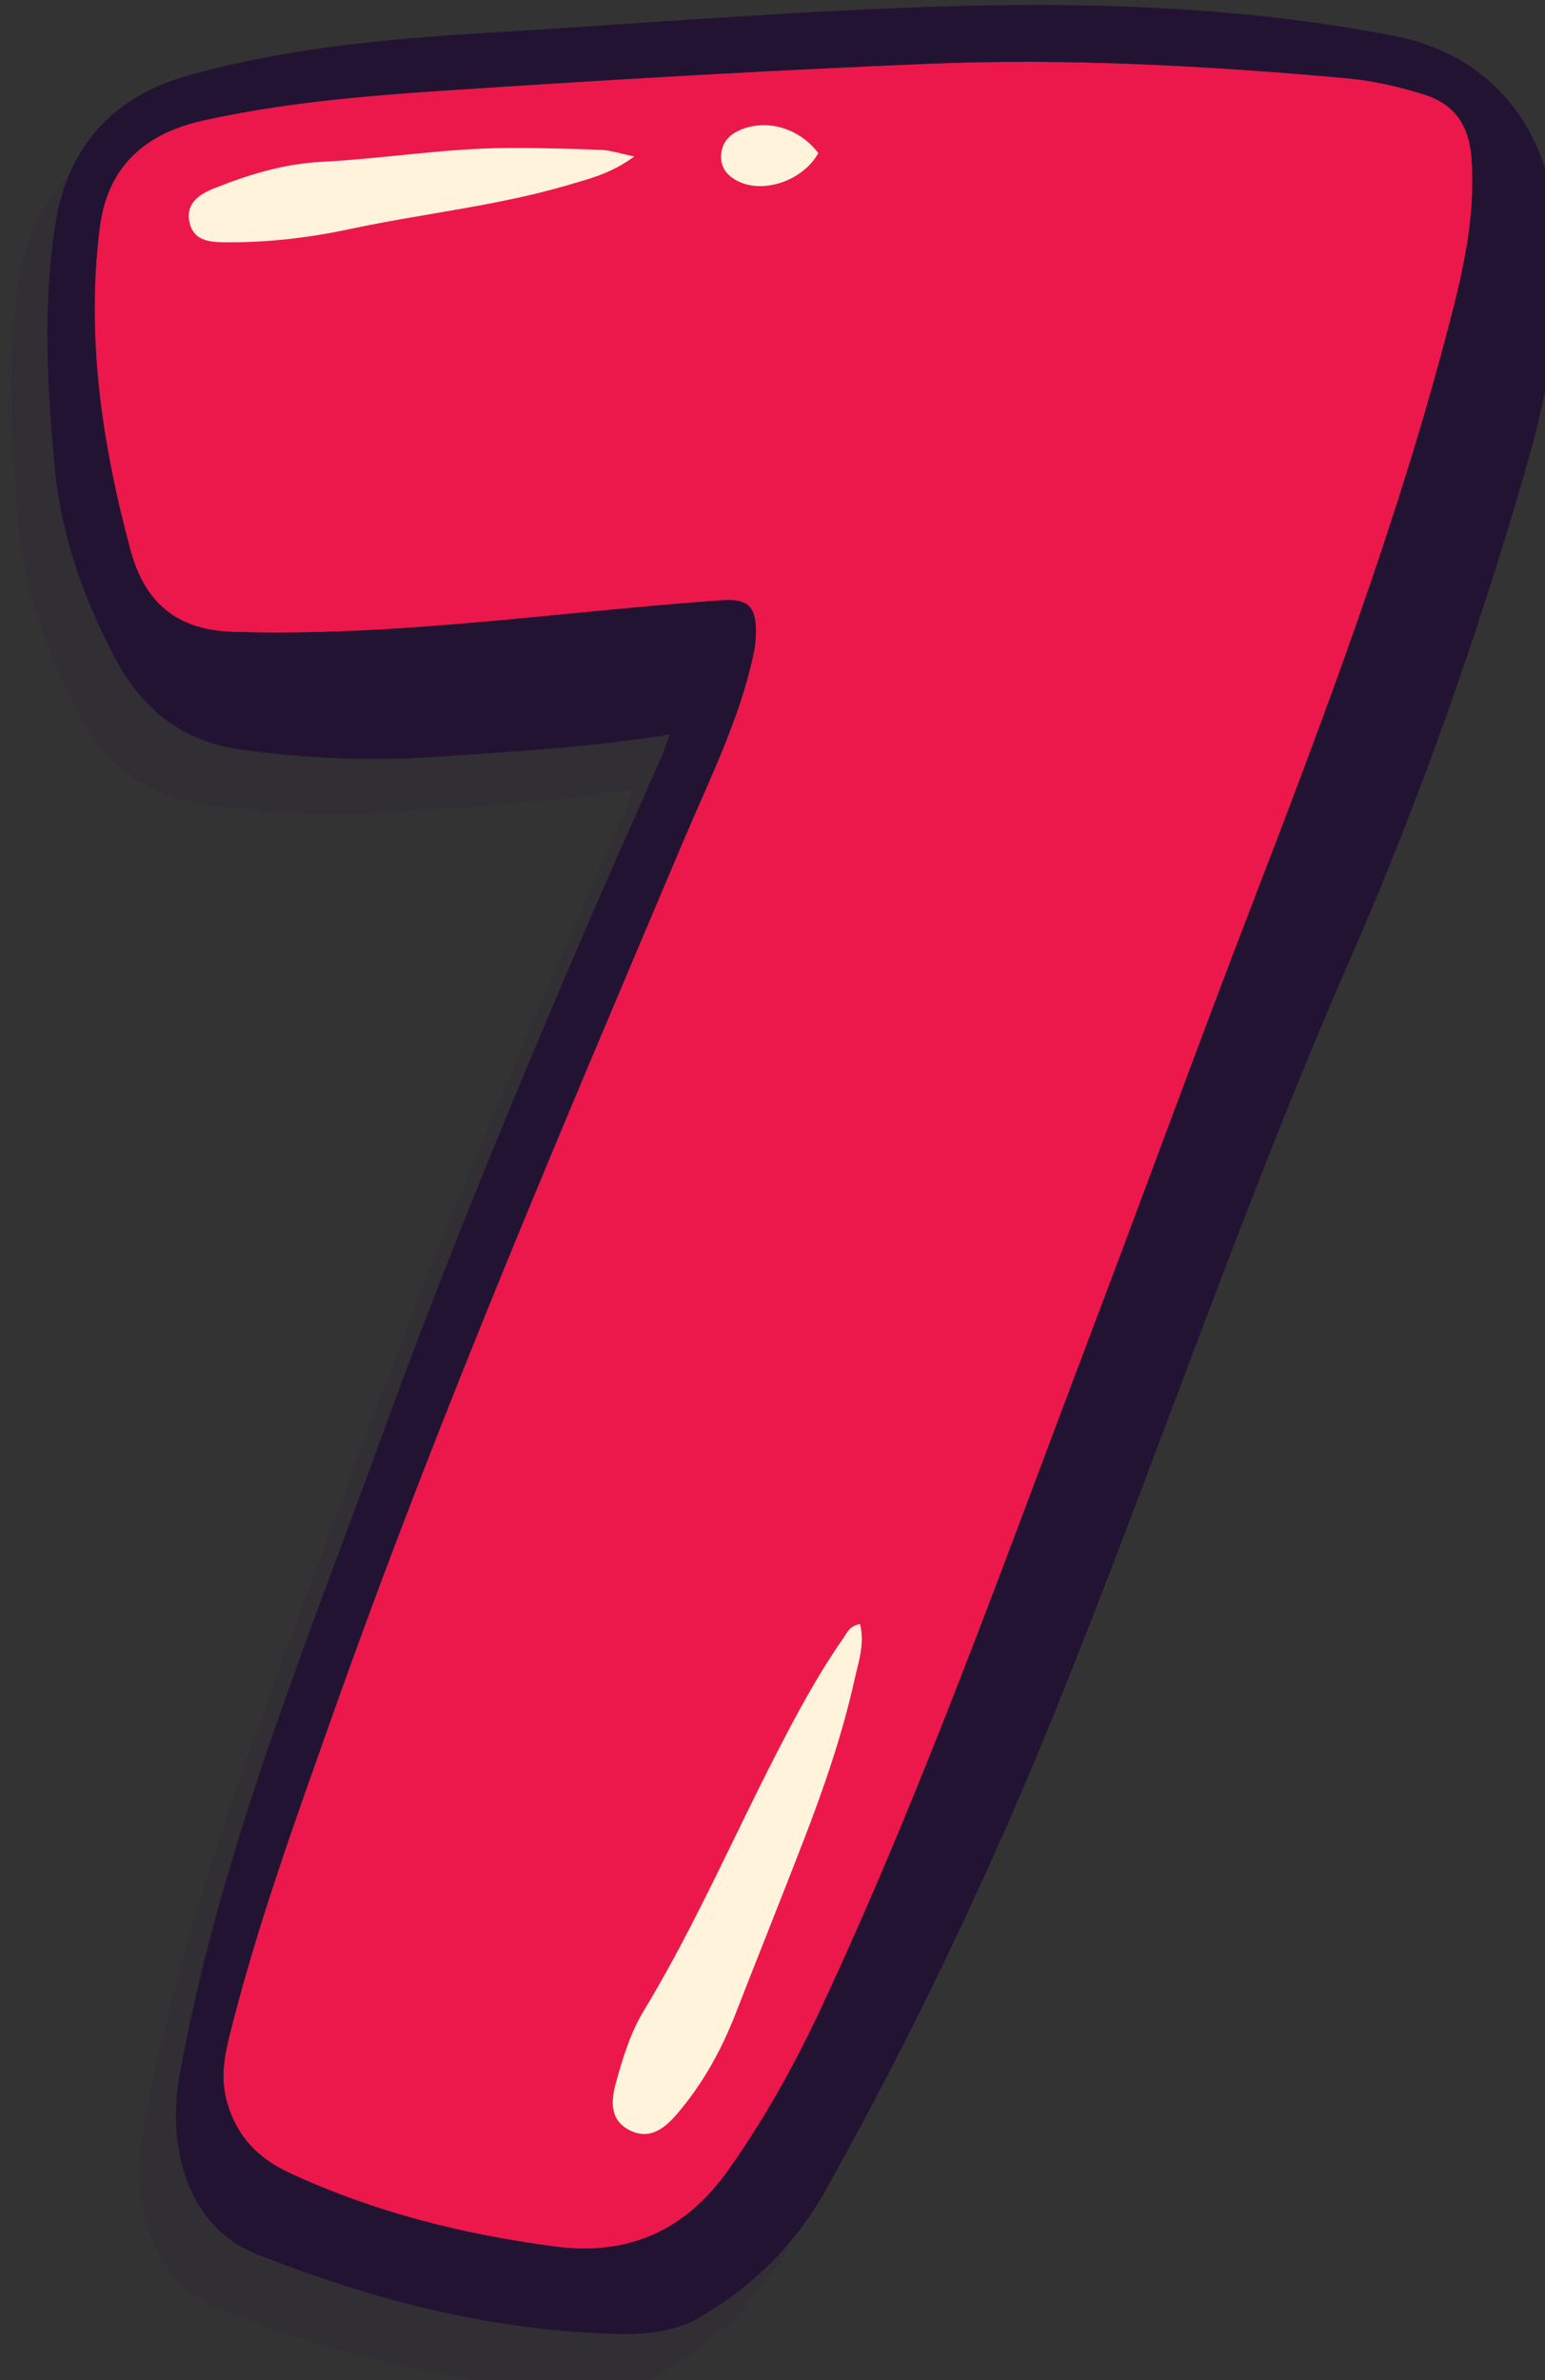 <?xml version="1.0" encoding="UTF-8" standalone="no"?>
<!-- Created with Inkscape (http://www.inkscape.org/) -->

<svg
   width="22.394mm"
   height="34.481mm"
   viewBox="0 0 22.394 34.481"
   version="1.1"
   id="svg1"
   xmlns="http://www.w3.org/2000/svg"
   xmlns:svg="http://www.w3.org/2000/svg">
  <rect x="0" y="0" width="22.394" height="34.481" fill="#333333" stroke="none"/>
  <defs
     id="defs1" />
  <g
     id="layer1"
     transform="translate(-65.881,-65.352)">
    <g
       id="g95"
       transform="matrix(0.265,0,0,0.265,-33.304,19.626)">&#10;		<g
   style="opacity:0.1"
   id="g88">&#10;			<path
   style="fill:#1c0d3f"
   d="m 452.77,184.17 c 0.24,3.17 -0.46,6.21 -1.25,9.22 -2.82,10.79 -6.75,21.21 -10.75,31.6 -3.01,7.82 -5.88,15.7 -8.85,23.53 -4.73,12.47 -9.2,25.04 -14.87,37.12 -1.4,2.96 -3,5.81 -4.9,8.5 -2.35,3.34 -5.47,4.75 -9.51,4.22 -5.02,-0.66 -9.88,-1.87 -14.49,-4.01 -1.73,-0.79 -2.91,-1.99 -3.45,-3.88 -0.29,-1.05 -0.22,-2.03 -0.01,-3.01 0.04,-0.18 0.08,-0.36 0.12,-0.53 1.52,-6.13 3.69,-12.06 5.8,-18.01 5.71,-16.09 12.43,-31.76 19.08,-47.47 1.4,-3.3 3.02,-6.53 3.79,-10.07 0.1,-0.43 0.15,-0.87 0.15,-1.31 0,-1.42 -0.5,-1.8 -1.9,-1.7 -8.56,0.6 -17.07,1.9 -25.69,1.75 -0.24,-0.01 -0.48,-0.02 -0.72,-0.02 -3.08,-0.01 -5.05,-1.34 -5.9,-4.47 -1.55,-5.75 -2.42,-11.57 -1.7,-17.51 0.05,-0.4 0.12,-0.79 0.21,-1.16 0.66,-2.55 2.45,-4.14 5.41,-4.81 5.46,-1.22 10.99,-1.5 16.53,-1.86 7.69,-0.5 15.39,-0.93 23.1,-1.25 7.68,-0.32 15.33,0.1 22.98,0.79 1.43,0.13 2.82,0.45 4.21,0.88 1.76,0.56 2.47,1.75 2.61,3.46 z"
   id="path84" />
&#10;			<path
   style="fill:#1c0d3f"
   d="m 457.29,187 c -0.68,-5.04 -3.85,-8.55 -8.8,-9.5 -7.84,-1.51 -15.79,-1.83 -23.75,-1.62 -8.59,0.22 -17.16,0.95 -25.73,1.46 -5.5,0.33 -11,0.83 -16.35,2.31 -3.7,1.02 -6.08,3.3 -7.04,6.72 -0.12,0.44 -0.22,0.89 -0.3,1.37 -0.71,4.44 -0.46,8.93 -0.04,13.39 0.34,3.67 1.56,7.09 3.26,10.33 1.49,2.87 3.75,4.67 7.07,5.09 3.42,0.45 6.84,0.62 10.28,0.39 4.3,-0.29 8.6,-0.52 13.03,-1.24 -0.19,0.52 -0.31,0.88 -0.46,1.23 -1.19,2.71 -2.4,5.4 -3.58,8.11 -4.16,9.6 -8.16,19.26 -11.74,29.09 -3.95,10.85 -8.35,21.54 -10.66,32.91 -0.14,0.7 -0.28,1.39 -0.4,2.09 -0.58,3.25 0.13,8.03 4.27,9.66 5.96,2.35 12.07,3.98 18.46,4.3 1.92,0.09 3.92,0.19 5.72,-0.85 2.94,-1.7 5.28,-4.02 6.92,-6.97 4.72,-8.44 8.89,-17.16 12.53,-26.13 5.54,-13.68 10.25,-27.69 16.18,-41.23 3.78,-8.63 6.91,-17.54 9.54,-26.6 1.35,-4.65 2.25,-9.41 1.59,-14.31 z m -5.77,6.39 c -2.82,10.79 -6.75,21.21 -10.75,31.6 -3.01,7.82 -5.88,15.7 -8.85,23.53 -4.73,12.47 -9.2,25.04 -14.87,37.12 -1.4,2.96 -3,5.81 -4.9,8.5 -2.35,3.34 -5.47,4.75 -9.51,4.22 -5.02,-0.66 -9.88,-1.87 -14.49,-4.01 -1.73,-0.79 -2.91,-1.99 -3.45,-3.88 -0.29,-1.05 -0.22,-2.03 -0.01,-3.01 0.04,-0.18 0.08,-0.36 0.12,-0.53 1.52,-6.13 3.69,-12.06 5.8,-18.01 5.71,-16.09 12.43,-31.76 19.08,-47.47 1.4,-3.3 3.02,-6.53 3.79,-10.07 0.1,-0.43 0.15,-0.87 0.15,-1.31 0,-1.42 -0.5,-1.8 -1.9,-1.7 -8.56,0.6 -17.07,1.9 -25.69,1.75 -0.24,-0.01 -0.48,-0.02 -0.72,-0.02 -3.08,-0.01 -5.05,-1.34 -5.9,-4.47 -1.55,-5.75 -2.42,-11.57 -1.7,-17.51 0.05,-0.4 0.12,-0.79 0.21,-1.16 0.66,-2.55 2.45,-4.14 5.41,-4.81 5.46,-1.22 10.99,-1.5 16.53,-1.86 7.69,-0.5 15.39,-0.93 23.1,-1.25 7.68,-0.32 15.33,0.1 22.98,0.79 1.43,0.13 2.82,0.45 4.21,0.88 1.76,0.56 2.47,1.75 2.61,3.46 0.24,3.17 -0.46,6.21 -1.25,9.22 z"
   id="path85" />
&#10;			<path
   style="fill:#1c0d3f"
   d="m 419.325,264.332 c 0.265,1.082 -0.079,2.035 -0.291,2.99 -0.674,3.042 -1.69,5.979 -2.812,8.879 -1.222,3.16 -2.486,6.304 -3.718,9.46 -0.775,1.987 -1.798,3.826 -3.188,5.448 -0.684,0.799 -1.51,1.448 -2.596,0.893 -1.099,-0.562 -1.023,-1.603 -0.74,-2.624 0.374,-1.348 0.782,-2.697 1.508,-3.895 2.733,-4.513 4.836,-9.347 7.239,-14.027 1.111,-2.164 2.258,-4.31 3.654,-6.309 0.219,-0.315 0.357,-0.717 0.944,-0.815 z"
   id="path86" />
&#10;			<path
   style="fill:#1c0d3f"
   d="m 406.978,184.105 c -1.292,0.944 -2.457,1.217 -3.588,1.551 -3.915,1.157 -7.982,1.564 -11.958,2.414 -2.282,0.488 -4.565,0.749 -6.889,0.726 -0.837,-0.008 -1.678,-0.104 -1.894,-1.083 -0.228,-1.034 0.52,-1.536 1.328,-1.859 1.895,-0.758 3.832,-1.35 5.898,-1.456 3.389,-0.173 6.751,-0.739 10.151,-0.757 1.716,-0.009 3.434,0.039 5.149,0.105 0.493,0.018 0.981,0.189 1.803,0.359 z"
   id="path87" />
&#10;			<path
   style="fill:#1c0d3f"
   d="m 417.04,183.916 c -0.809,1.482 -2.93,2.227 -4.339,1.567 -0.622,-0.292 -1.03,-0.759 -0.973,-1.489 0.056,-0.717 0.517,-1.142 1.15,-1.383 1.441,-0.551 3.15,-0.023 4.162,1.305 z"
   id="path88" />
&#10;		</g>
&#10;		<g
   id="g94">&#10;			<g
   id="g93">&#10;				<path
   style="fill:#ec184b"
   d="m 454.77,181.17 c 0.24,3.17 -0.46,6.21 -1.25,9.22 -2.82,10.79 -6.75,21.21 -10.75,31.6 -3.01,7.82 -5.88,15.7 -8.85,23.53 -4.73,12.47 -9.2,25.04 -14.87,37.12 -1.4,2.96 -3,5.81 -4.9,8.5 -2.35,3.34 -5.47,4.75 -9.51,4.22 -5.02,-0.66 -9.88,-1.87 -14.49,-4.01 -1.73,-0.79 -2.91,-1.99 -3.45,-3.88 -0.29,-1.05 -0.22,-2.03 -0.01,-3.01 0.04,-0.18 0.08,-0.36 0.12,-0.53 1.52,-6.13 3.69,-12.06 5.8,-18.01 5.71,-16.09 12.43,-31.76 19.08,-47.47 1.4,-3.3 3.02,-6.53 3.79,-10.07 0.1,-0.43 0.15,-0.87 0.15,-1.31 0,-1.42 -0.5,-1.8 -1.9,-1.7 -8.56,0.6 -17.07,1.9 -25.69,1.75 -0.24,-0.01 -0.48,-0.02 -0.72,-0.02 -3.08,-0.01 -5.05,-1.34 -5.9,-4.47 -1.55,-5.75 -2.42,-11.57 -1.7,-17.51 0.05,-0.4 0.12,-0.79 0.21,-1.16 0.66,-2.55 2.45,-4.14 5.41,-4.81 5.46,-1.22 10.99,-1.5 16.53,-1.86 7.69,-0.5 15.39,-0.93 23.1,-1.25 7.68,-0.32 15.33,0.1 22.98,0.79 1.43,0.13 2.82,0.45 4.21,0.88 1.76,0.56 2.47,1.75 2.61,3.46 z"
   id="path89" />
&#10;				<path
   style="fill:#231333"
   d="m 459.29,184 c -0.68,-5.04 -3.85,-8.55 -8.8,-9.5 -7.84,-1.51 -15.79,-1.83 -23.75,-1.62 -8.59,0.22 -17.16,0.95 -25.73,1.46 -5.5,0.33 -11,0.83 -16.35,2.31 -3.7,1.02 -6.08,3.3 -7.04,6.72 -0.12,0.44 -0.22,0.89 -0.3,1.37 -0.71,4.44 -0.46,8.93 -0.04,13.39 0.34,3.67 1.56,7.09 3.26,10.33 1.49,2.87 3.75,4.67 7.07,5.09 3.42,0.45 6.84,0.62 10.28,0.39 4.3,-0.29 8.6,-0.52 13.03,-1.24 -0.19,0.52 -0.31,0.88 -0.46,1.23 -1.19,2.71 -2.4,5.4 -3.58,8.11 -4.16,9.6 -8.16,19.26 -11.74,29.09 -3.95,10.85 -8.35,21.54 -10.66,32.91 -0.14,0.7 -0.28,1.39 -0.4,2.09 -0.58,3.25 0.13,8.03 4.27,9.66 5.96,2.35 12.07,3.98 18.46,4.3 1.92,0.09 3.92,0.19 5.72,-0.85 2.94,-1.7 5.28,-4.02 6.92,-6.97 4.72,-8.44 8.89,-17.16 12.53,-26.13 5.54,-13.68 10.25,-27.69 16.18,-41.23 3.78,-8.63 6.91,-17.54 9.54,-26.6 1.35,-4.65 2.25,-9.41 1.59,-14.31 z m -5.77,6.39 c -2.82,10.79 -6.75,21.21 -10.75,31.6 -3.01,7.82 -5.88,15.7 -8.85,23.53 -4.73,12.47 -9.2,25.04 -14.87,37.12 -1.4,2.96 -3,5.81 -4.9,8.5 -2.35,3.34 -5.47,4.75 -9.51,4.22 -5.02,-0.66 -9.88,-1.87 -14.49,-4.01 -1.73,-0.79 -2.91,-1.99 -3.45,-3.88 -0.29,-1.05 -0.22,-2.03 -0.01,-3.01 0.04,-0.18 0.08,-0.36 0.12,-0.53 1.52,-6.13 3.69,-12.06 5.8,-18.01 5.71,-16.09 12.43,-31.76 19.08,-47.47 1.4,-3.3 3.02,-6.53 3.79,-10.07 0.1,-0.43 0.15,-0.87 0.15,-1.31 0,-1.42 -0.5,-1.8 -1.9,-1.7 -8.56,0.6 -17.07,1.9 -25.69,1.75 -0.24,-0.01 -0.48,-0.02 -0.72,-0.02 -3.08,-0.01 -5.05,-1.34 -5.9,-4.47 -1.55,-5.75 -2.42,-11.57 -1.7,-17.51 0.05,-0.4 0.12,-0.79 0.21,-1.16 0.66,-2.55 2.45,-4.14 5.41,-4.81 5.46,-1.22 10.99,-1.5 16.53,-1.86 7.69,-0.5 15.39,-0.93 23.1,-1.25 7.68,-0.32 15.33,0.1 22.98,0.79 1.43,0.13 2.82,0.45 4.21,0.88 1.76,0.56 2.47,1.75 2.61,3.46 0.24,3.17 -0.46,6.21 -1.25,9.22 z"
   id="path90" />
&#10;				<path
   style="fill:#fff4db"
   d="m 421.325,261.332 c 0.265,1.082 -0.079,2.035 -0.291,2.99 -0.674,3.042 -1.69,5.979 -2.812,8.879 -1.222,3.16 -2.486,6.304 -3.718,9.46 -0.775,1.987 -1.798,3.826 -3.188,5.448 -0.684,0.799 -1.51,1.448 -2.596,0.893 -1.099,-0.562 -1.023,-1.603 -0.74,-2.624 0.374,-1.348 0.782,-2.697 1.508,-3.895 2.733,-4.513 4.836,-9.347 7.239,-14.027 1.111,-2.164 2.258,-4.31 3.654,-6.309 0.219,-0.315 0.357,-0.717 0.944,-0.815 z"
   id="path91" />
&#10;				<path
   style="fill:#fff4db"
   d="m 408.978,181.105 c -1.292,0.944 -2.457,1.217 -3.588,1.551 -3.915,1.157 -7.982,1.564 -11.958,2.414 -2.282,0.488 -4.565,0.749 -6.889,0.726 -0.837,-0.008 -1.678,-0.104 -1.894,-1.083 -0.228,-1.034 0.52,-1.536 1.328,-1.859 1.895,-0.758 3.832,-1.35 5.898,-1.456 3.389,-0.173 6.751,-0.739 10.151,-0.757 1.716,-0.009 3.434,0.039 5.149,0.105 0.493,0.018 0.981,0.189 1.803,0.359 z"
   id="path92" />
&#10;				<path
   style="fill:#fff4db"
   d="m 419.04,180.916 c -0.809,1.482 -2.93,2.227 -4.339,1.567 -0.622,-0.292 -1.03,-0.759 -0.973,-1.489 0.056,-0.717 0.517,-1.142 1.15,-1.383 1.441,-0.551 3.15,-0.023 4.162,1.305 z"
   id="path93" />
&#10;			</g>
&#10;		</g>
&#10;	</g>
  </g>
</svg>
